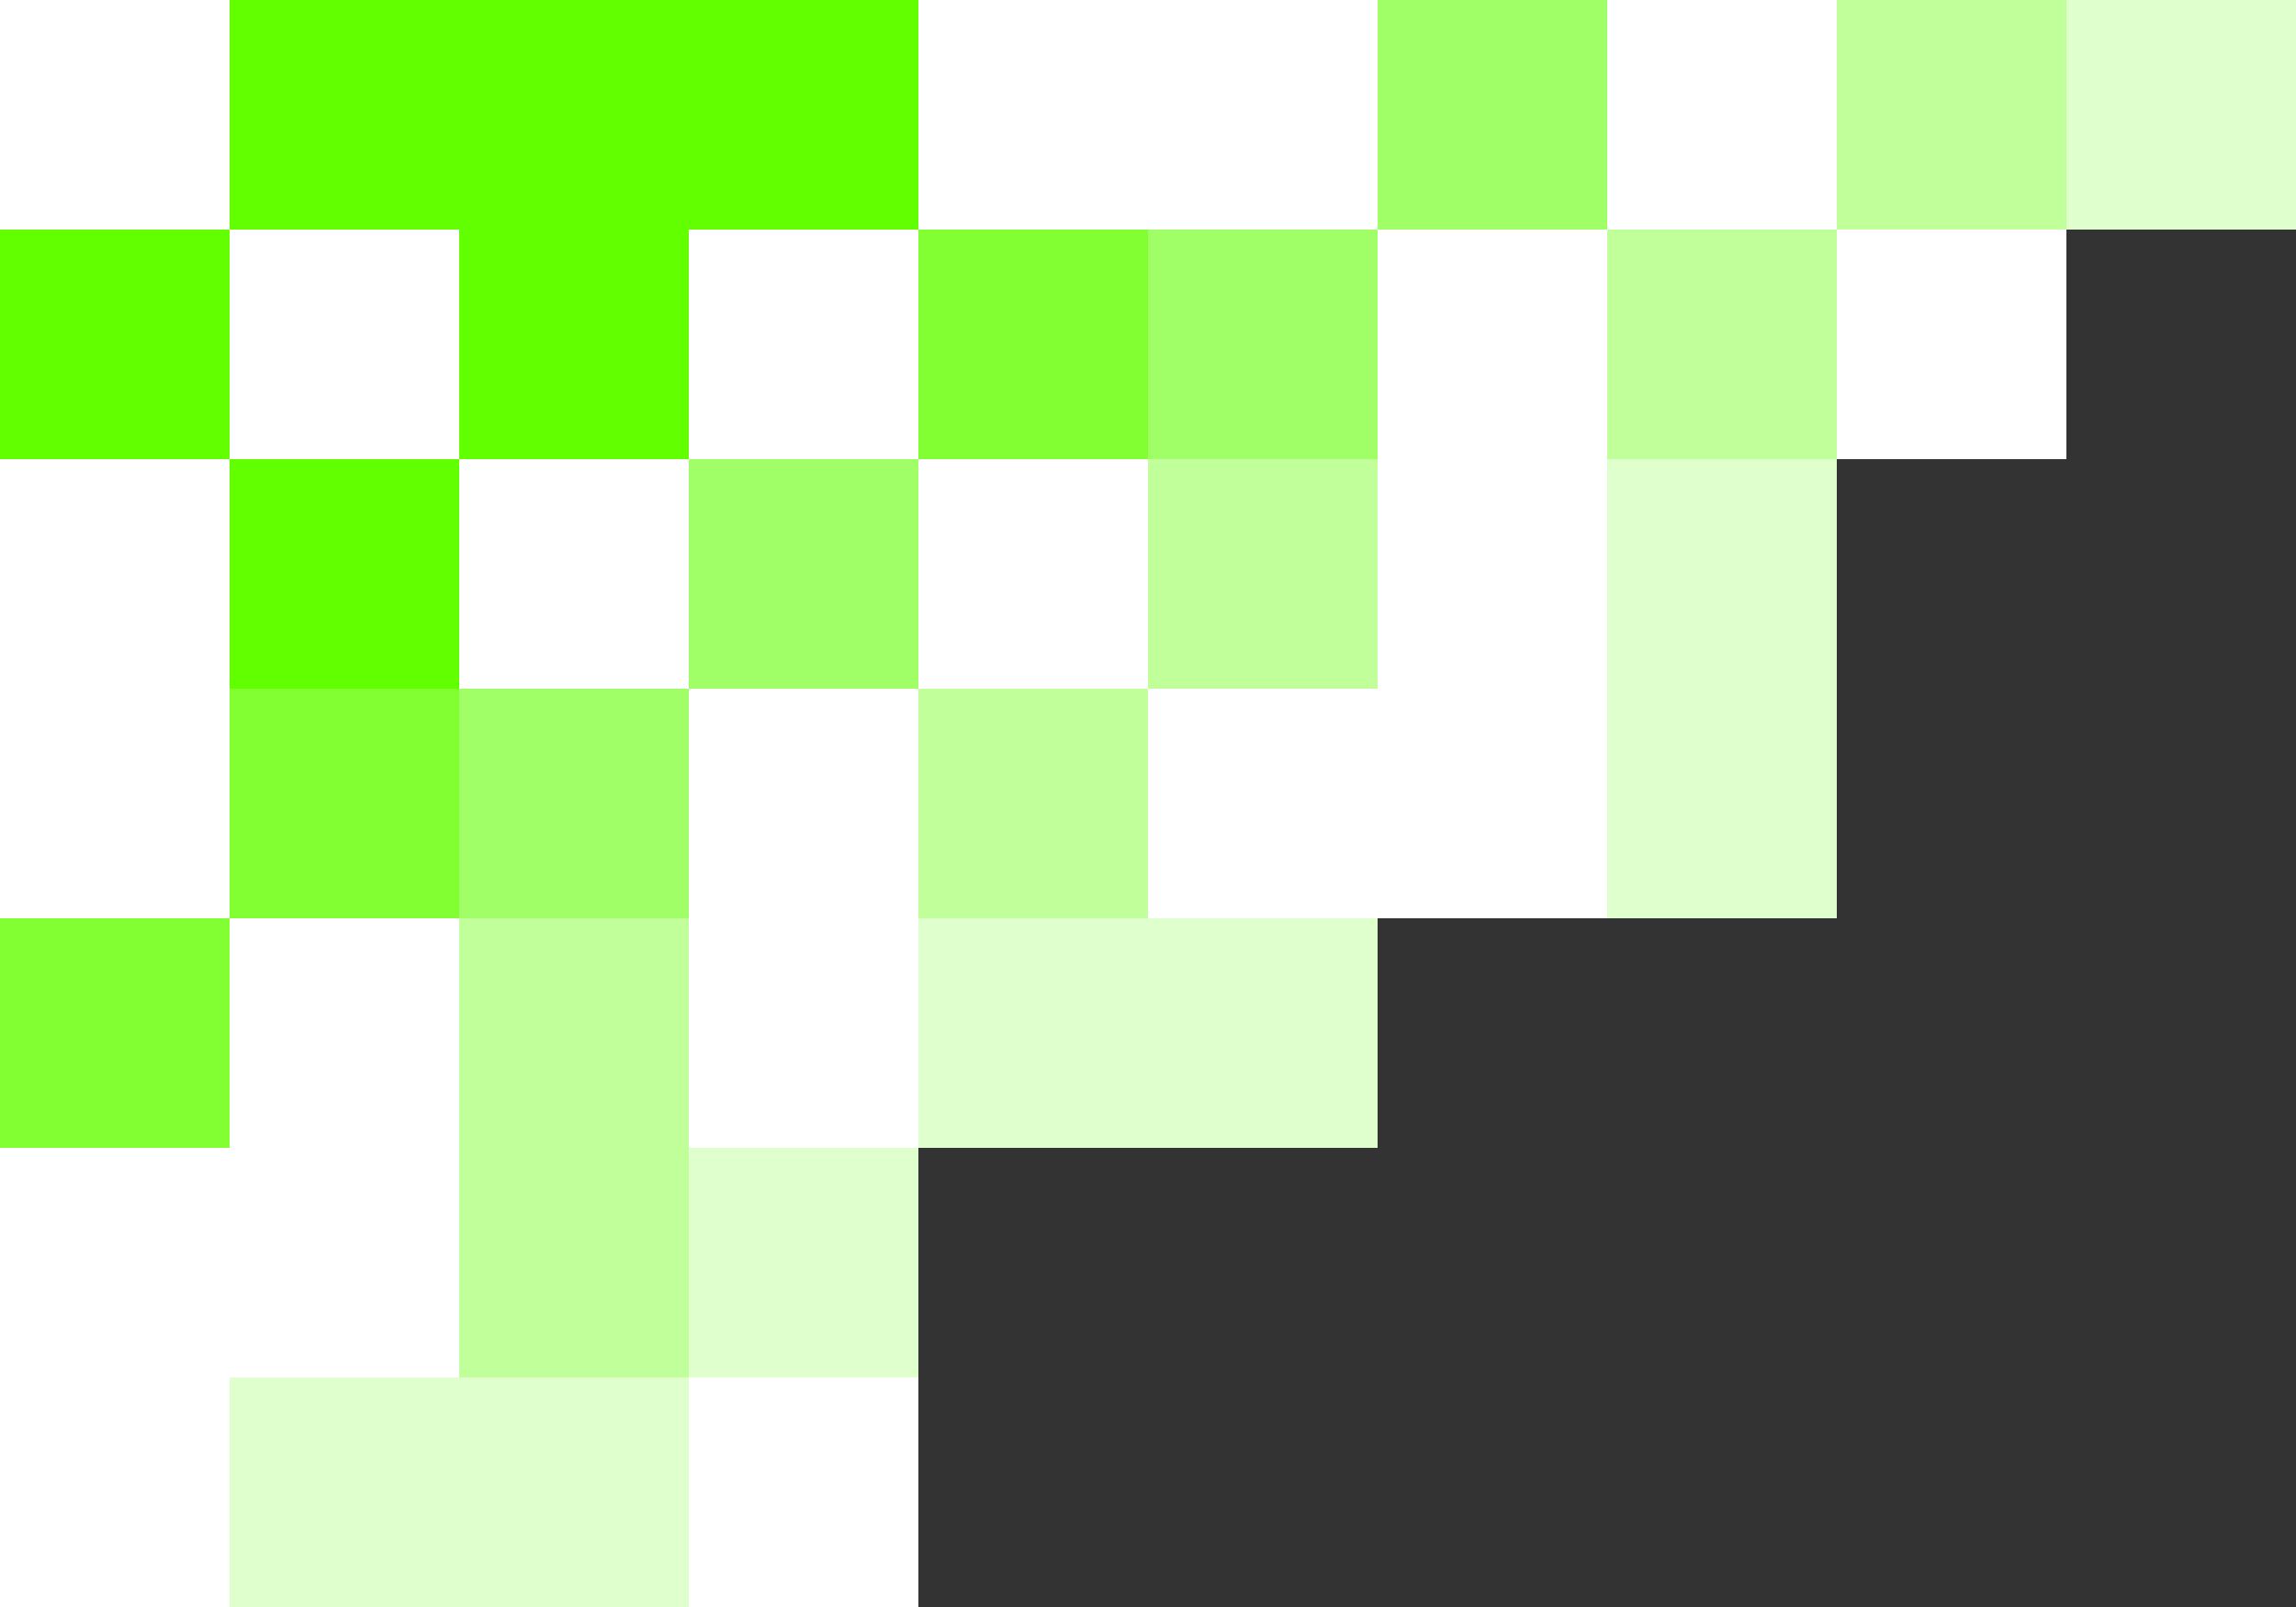 <svg width="80" height="56" viewBox="0 0 80 56" fill="none" xmlns="http://www.w3.org/2000/svg">
<rect x="0" y="0" width="80" height="56" fill="#333333" stroke="none"/>
<rect x="24" y="48" width="8" height="8" transform="rotate(-90 24 48)" fill="#DFFFCC"/>
<rect x="32" y="40" width="8" height="8" transform="rotate(-90 32 40)" fill="#DFFFCC"/>
<rect x="40" y="40" width="8" height="8" transform="rotate(-90 40 40)" fill="#DFFFCC"/>
<rect x="16" y="48" width="8" height="8" transform="rotate(-90 16 48)" fill="#C0FF99"/>
<rect x="16" y="40" width="8" height="8" transform="rotate(-90 16 40)" fill="#C0FF99"/>
<rect x="16" y="32" width="8" height="8" transform="rotate(-90 16 32)" fill="#A0FF66"/>
<rect x="32" y="32" width="8" height="8" transform="rotate(-90 32 32)" fill="#C0FF99"/>
<rect x="24" y="24" width="8" height="8" transform="rotate(-90 24 24)" fill="#A0FF66"/>
<rect x="40" y="24" width="8" height="8" transform="rotate(-90 40 24)" fill="#C0FF99"/>
<rect x="32" y="16" width="8" height="8" transform="rotate(-90 32 16)" fill="#81FF33"/>
<rect x="40" y="16" width="8" height="8" transform="rotate(-90 40 16)" fill="#A0FF66"/>
<rect x="8" y="24" width="8" height="8" transform="rotate(-90 8 24)" fill="#61FF00"/>
<rect x="8" y="32" width="8" height="8" transform="rotate(-90 8 32)" fill="#81FF33"/>
<rect y="40" width="8" height="8" transform="rotate(-90 0 40)" fill="#81FF33"/>
<rect y="16" width="8" height="8" transform="rotate(-90 0 16)" fill="#61FF00"/>
<rect x="8" y="8" width="8" height="8" transform="rotate(-90 8 8)" fill="#61FF00"/>
<rect y="8" width="8" height="8" transform="rotate(-90 0 8)" fill="white"/>
<rect y="24" width="8" height="8" transform="rotate(-90 0 24)" fill="white"/>
<rect y="32" width="8" height="8" transform="rotate(-90 0 32)" fill="white"/>
<rect x="8" y="16" width="8" height="8" transform="rotate(-90 8 16)" fill="white"/>
<rect x="8" y="40" width="8" height="8" transform="rotate(-90 8 40)" fill="white"/>
<rect x="8" y="48" width="8" height="8" transform="rotate(-90 8 48)" fill="white"/>
<rect y="48" width="8" height="8" transform="rotate(-90 0 48)" fill="white"/>
<rect y="56" width="8" height="8" transform="rotate(-90 0 56)" fill="white"/>
<rect x="16" y="24" width="8" height="8" transform="rotate(-90 16 24)" fill="white"/>
<rect x="24" y="16" width="8" height="8" transform="rotate(-90 24 16)" fill="white"/>
<rect x="32" y="8" width="8" height="8" transform="rotate(-90 32 8)" fill="white"/>
<rect x="40" y="8" width="8" height="8" transform="rotate(-90 40 8)" fill="white"/>
<rect x="56" y="8" width="8" height="8" transform="rotate(-90 56 8)" fill="white"/>
<rect x="48" y="16" width="8" height="8" transform="rotate(-90 48 16)" fill="white"/>
<rect x="48" y="24" width="8" height="8" transform="rotate(-90 48 24)" fill="white"/>
<rect x="48" y="32" width="8" height="8" transform="rotate(-90 48 32)" fill="white"/>
<rect x="40" y="32" width="8" height="8" transform="rotate(-90 40 32)" fill="white"/>
<rect x="32" y="24" width="8" height="8" transform="rotate(-90 32 24)" fill="white"/>
<rect x="24" y="32" width="8" height="8" transform="rotate(-90 24 32)" fill="white"/>
<rect x="24" y="40" width="8" height="8" transform="rotate(-90 24 40)" fill="white"/>
<rect x="24" y="56" width="8" height="8" transform="rotate(-90 24 56)" fill="white"/>
<rect x="64" y="16" width="8" height="8" transform="rotate(-90 64 16)" fill="white"/>
<rect x="16" y="8" width="8" height="8" transform="rotate(-90 16 8)" fill="#61FF00"/>
<rect x="24" y="8" width="8" height="8" transform="rotate(-90 24 8)" fill="#61FF00"/>
<rect x="48" y="8" width="8" height="8" transform="rotate(-90 48 8)" fill="#A0FF66"/>
<rect x="56" y="16" width="8" height="8" transform="rotate(-90 56 16)" fill="#C0FF99"/>
<rect x="64" y="8" width="8" height="8" transform="rotate(-90 64 8)" fill="#C0FF99"/>
<rect x="72" y="8" width="8" height="8" transform="rotate(-90 72 8)" fill="#DFFFCC"/>
<rect x="56" y="24" width="8" height="8" transform="rotate(-90 56 24)" fill="#DFFFCC"/>
<rect x="56" y="32" width="8" height="8" transform="rotate(-90 56 32)" fill="#DFFFCC"/>
<rect x="16" y="16" width="8" height="8" transform="rotate(-90 16 16)" fill="#61FF00"/>
<rect x="16" y="56" width="8" height="8" transform="rotate(-90 16 56)" fill="#DFFFCC"/>
<rect x="8" y="56" width="8" height="8" transform="rotate(-90 8 56)" fill="#DFFFCC"/>
</svg>
